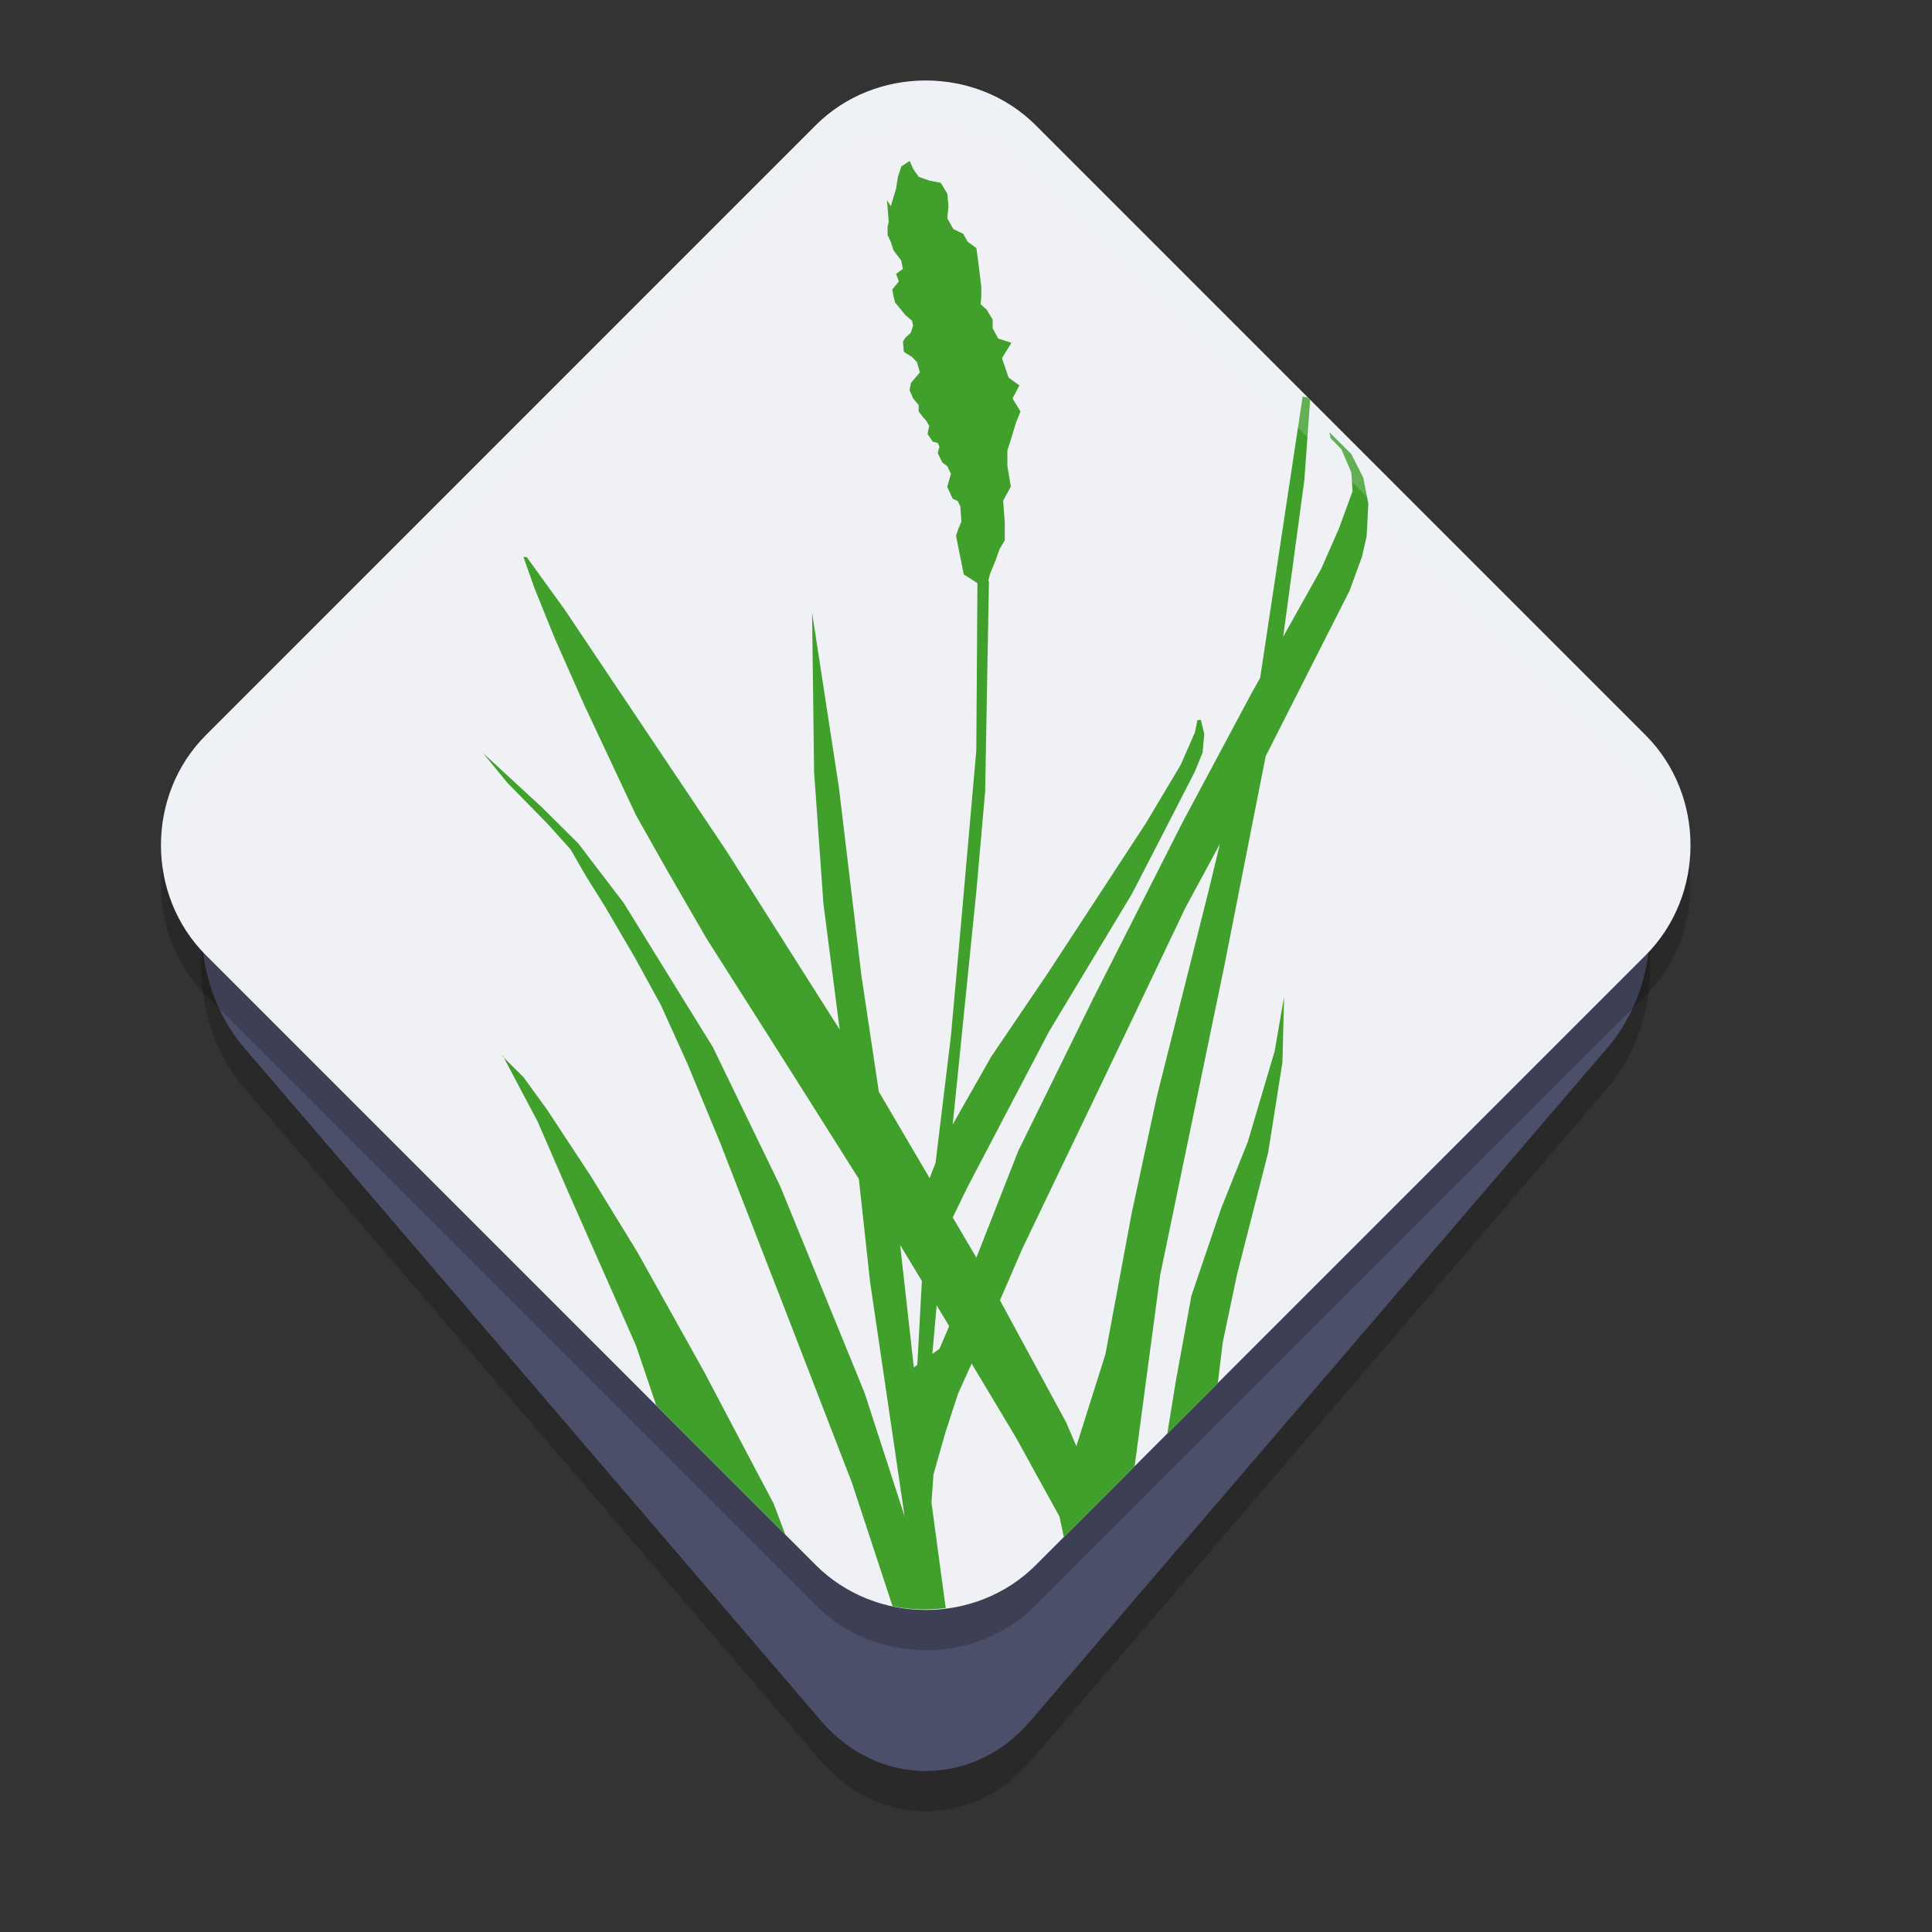 <svg xmlns="http://www.w3.org/2000/svg" width="24" height="24" version="1">
 <rect width="100%" height="100%" fill="#333333" stroke="none"/>
 <path style="opacity:0.2" d="m 6.447,6.5 -3.419,3.989 c -0.705,0.822 -0.704,2.198 9.75e-4,3.021 l 7.176,8.373 c 0.705,0.822 1.885,0.823 2.59,10e-4 l 7.177,-8.373 c 0.705,-0.822 0.705,-2.199 0,-3.021 L 16.553,6.5 Z"/>
 <path style="fill:#4c4f69" d="m 6.447,6 -3.419,3.989 c -0.705,0.822 -0.704,2.198 9.75e-4,3.021 l 7.176,8.373 c 0.705,0.822 1.885,0.823 2.59,10e-4 l 7.177,-8.373 c 0.705,-0.822 0.705,-2.199 0,-3.021 L 16.553,6 Z"/>
 <path style="opacity:0.2" d="m 11.5,1.5 c -0.498,0 -0.996,0.185 -1.368,0.557 L 2.557,9.633 c -0.744,0.744 -0.743,1.989 0.001,2.733 l 7.575,7.575 c 0.744,0.744 1.99,0.745 2.734,0.001 l 7.575,-7.575 c 0.744,-0.744 0.744,-1.99 0,-2.734 L 12.867,2.057 C 12.495,1.685 11.997,1.5 11.5,1.5 Z"/>
 <path style="fill:#eff1f5" d="m 11.5,1 c -0.498,0 -0.996,0.185 -1.368,0.557 L 2.557,9.133 c -0.744,0.744 -0.743,1.989 0.001,2.733 l 7.575,7.575 c 0.744,0.744 1.99,0.745 2.734,0.001 l 7.575,-7.575 c 0.744,-0.744 0.744,-1.99 0,-2.734 L 12.867,1.557 C 12.495,1.185 11.997,1 11.5,1 Z"/>
 <path style="fill:#40a02b" d="m 11.3,2 -0.103,0.067 -0.043,0.13 -0.021,0.141 -0.067,0.223 -0.047,-0.074 0.021,0.271 -0.014,0.06 v 0.103 l 0.039,0.081 0.035,0.109 0.067,0.088 0.028,0.038 0.021,0.103 -0.085,0.063 0.035,0.092 -0.082,0.102 0.015,0.081 0.021,0.081 0.067,0.081 0.06,0.074 0.082,0.07 0.014,0.061 -0.028,0.088 -0.067,0.06 -0.031,0.05 0.01,0.127 0.104,0.066 0.06,0.063 0.036,0.127 -0.11,0.13 -0.018,0.092 0.046,0.103 0.067,0.081 v 0.081 l 0.05,0.063 0.046,0.053 0.035,0.06 -0.021,0.103 0.066,0.095 0.061,0.015 0.021,0.046 -0.021,0.081 0.057,0.116 0.061,0.046 0.046,0.095 -0.046,0.162 0.067,0.147 0.063,0.028 0.032,0.067 0.014,0.19 -0.035,0.081 -0.032,0.095 0.096,0.479 0.17,0.109 -0.014,2.078 -0.198,2.245 -0.117,1.3 -0.191,1.578 -0.074,0.19 -0.631,-1.074 -0.216,-1.441 -0.28,-2.34 -0.333,-2.17 0.025,1.98 0.116,1.638 0.202,1.562 L 9.025,10.572 7.006,7.56 6.542,6.919 h -0.039 l 0.135,0.384 0.252,0.624 0.368,0.831 0.645,1.374 0.39,0.69 0.481,0.832 0.996,1.567 0.899,1.424 0.139,1.275 0.429,2.914 -10e-4,-0.002 L 10.74,17.302 9.691,14.733 8.855,13.007 7.746,11.214 7.184,10.478 6.733,10.03 6,9.354 6.305,9.727 l 0.492,0.501 0.291,0.324 0.191,0.331 0.229,0.366 0.376,0.642 0.326,0.595 0.333,0.736 0.407,0.983 0.797,2.051 0.836,2.163 0.503,1.529 10e-4,0.005 c 0.218,0.046 0.441,0.051 0.661,0.023 l -0.177,-1.311 0.025,-0.349 0.148,-0.521 0.156,-0.479 0.17,-0.377 0.553,0.923 0.538,0.977 0.054,0.254 0.88,-0.88 0.317,-2.373 0.797,-3.841 0.514,-2.606 1.042,-2.055 0.155,-0.426 0.057,-0.251 0.021,-0.405 -0.063,-0.323 -0.149,-0.293 -0.272,-0.271 0.015,0.074 0.134,0.138 0.124,0.289 0.015,0.232 -0.17,0.465 -0.22,0.5 -0.472,0.843 0.263,-1.945 0.072,-0.998 -0.029,-0.029 -0.064,-0.012 -0.528,3.495 -0.099,0.176 -0.868,1.624 -1.108,2.185 -0.932,1.896 -0.518,1.321 -0.294,-0.5 0.184,-0.377 1.014,-1.935 1.027,-1.705 0.429,-0.831 0.354,-0.691 0.096,-0.235 0.021,-0.229 -0.042,-0.176 h -0.043 l -0.031,0.154 -0.178,0.405 -0.429,0.719 -1.226,1.875 -0.697,1.028 -0.479,0.843 0.294,-2.9 0.109,-1.236 0.047,-2.614 h -0.008 l 0.021,-0.088 0.067,-0.162 0.053,-0.148 0.064,-0.109 V 6.492 l -0.021,-0.271 0.096,-0.176 -0.043,-0.257 V 5.594 l 0.036,-0.109 0.074,-0.243 0.053,-0.13 -0.099,-0.162 0.085,-0.162 L 12.529,4.691 12.447,4.449 12.564,4.259 12.401,4.206 12.331,4.079 V 3.97 l -0.074,-0.123 -0.075,-0.067 0.008,-0.103 V 3.564 L 12.153,3.258 12.129,3.082 l -0.11,-0.081 -0.053,-0.096 -0.124,-0.06 -0.074,-0.134 0.014,-0.151 -0.014,-0.155 -0.082,-0.134 -0.142,-0.028 -0.131,-0.046 -0.067,-0.095 z m 3.854,8.484 -0.142,0.589 -0.642,2.551 -0.312,1.448 -0.326,1.751 -0.361,1.142 -0.127,-0.296 -0.822,-1.516 0.276,-0.638 0.899,-1.874 0.482,-1.008 0.645,-1.354 z m 0.797,1.899 -0.117,0.676 -0.333,1.124 -0.333,0.832 -0.368,1.082 -0.194,1.063 -0.105,0.648 0.627,-0.627 0.062,-0.508 0.178,-0.846 0.386,-1.512 0.177,-1.12 z m -9.721,0.726 0.028,0.028 -0.008,-0.015 z m 0.028,0.028 0.421,0.796 0.387,0.892 0.581,1.314 0.255,0.581 0.251,0.74 1.603,1.604 L 9.61,18.677 9.341,18.169 8.753,17.052 7.924,15.565 7.339,14.61 6.797,13.786 6.503,13.381 Z m 4.924,2.329 0.27,0.447 -0.057,1.043 -0.043,0.031 z m 0.454,0.75 0.155,0.258 -0.12,0.281 -0.089,0.063 z"/>
 <path style="opacity:0.2;fill:#eff1f5" d="m 11.5,1 c -0.498,0 -0.996,0.186 -1.368,0.558 L 2.558,9.133 C 2.123,9.567 1.95,10.172 2.023,10.749 2.075,10.339 2.248,9.942 2.558,9.633 L 10.132,2.058 C 10.504,1.686 11.002,1.5 11.5,1.5 c 0.498,0 0.995,0.186 1.367,0.558 l 7.575,7.575 c 0.309,0.309 0.482,0.706 0.534,1.117 0.073,-0.577 -0.1,-1.183 -0.534,-1.617 L 12.867,1.558 C 12.495,1.186 11.998,1 11.5,1 Z"/>
</svg>
